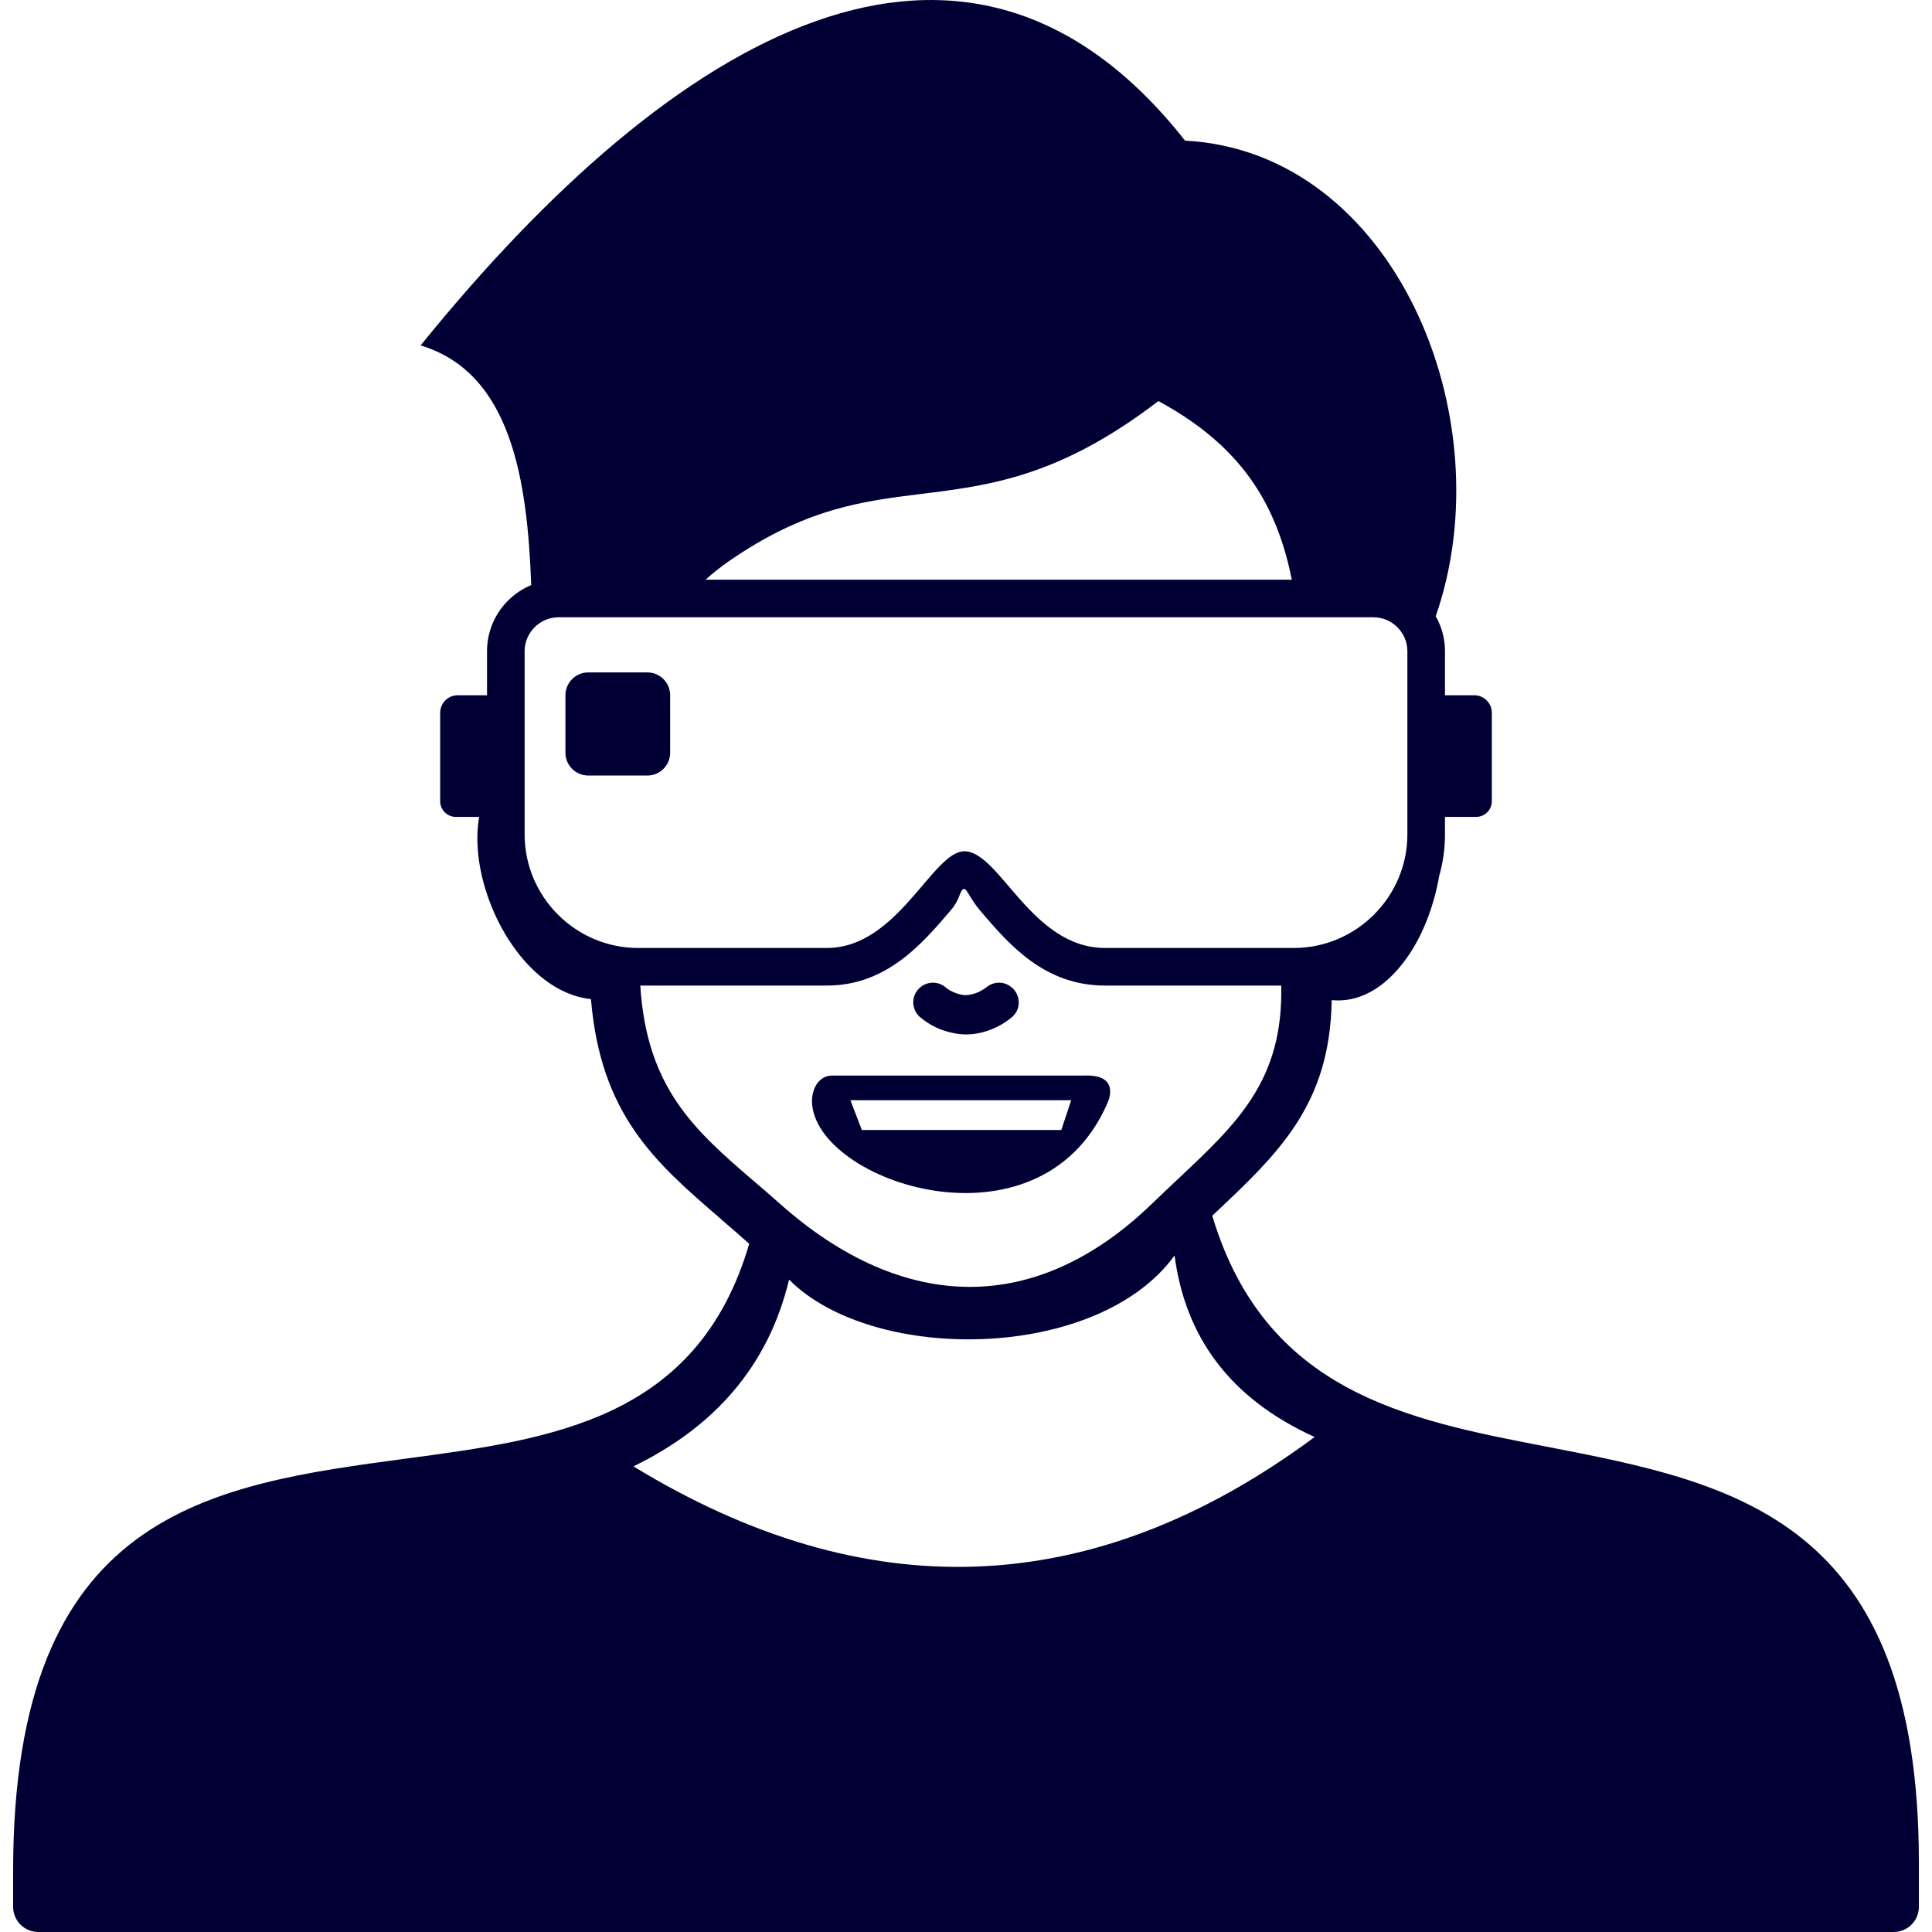 <svg width="24" height="24" viewBox="0 0 24 24" fill="none" xmlns="http://www.w3.org/2000/svg">
<path fill-rule="evenodd" clip-rule="evenodd" d="M0.163 23.687V23.239C0.163 18.773 2.598 18.447 5.06 18.117C6.855 17.877 8.668 17.634 9.307 15.451L9.272 15.42C9.184 15.341 9.072 15.244 8.962 15.15L8.944 15.133C8.134 14.436 7.462 13.846 7.341 12.411C6.93 12.369 6.566 12.065 6.309 11.658C6.101 11.328 5.962 10.924 5.935 10.55C5.925 10.412 5.93 10.277 5.952 10.148H5.663C5.556 10.148 5.468 10.06 5.468 9.953V8.854C5.468 8.735 5.565 8.637 5.684 8.637H6.05V8.09C6.05 7.845 6.149 7.623 6.31 7.462C6.393 7.379 6.49 7.313 6.599 7.268C6.551 5.967 6.354 4.632 5.225 4.291C8.371 0.402 11.998 -1.712 14.721 1.747C17.326 1.884 18.692 5.197 17.835 7.655C17.909 7.784 17.95 7.932 17.95 8.09V8.637H18.315C18.434 8.637 18.532 8.735 18.532 8.854V9.953C18.532 10.06 18.444 10.148 18.337 10.148H17.95V10.365C17.95 10.545 17.925 10.718 17.878 10.882C17.819 11.225 17.692 11.575 17.512 11.847C17.266 12.218 16.934 12.461 16.543 12.424C16.521 13.726 15.889 14.323 15.059 15.102C15.716 17.294 17.474 17.635 19.201 17.969C21.544 18.422 23.837 18.865 23.837 23.14V23.687C23.837 23.86 23.697 24 23.524 24H0.476C0.303 24 0.163 23.86 0.163 23.687ZM7.308 8.353H8.041C8.198 8.353 8.325 8.48 8.325 8.637V9.351C8.325 9.507 8.198 9.634 8.041 9.634H7.308C7.151 9.634 7.024 9.507 7.024 9.351V8.637C7.024 8.48 7.151 8.353 7.308 8.353ZM6.938 7.668C6.707 7.668 6.517 7.858 6.517 8.09V10.365C6.517 11.141 7.151 11.776 7.927 11.776H10.272C11.153 11.776 11.585 10.575 11.979 10.575C12.419 10.575 12.81 11.776 13.728 11.776H16.073C16.848 11.776 17.483 11.141 17.483 10.365V8.09C17.483 7.858 17.293 7.668 17.061 7.668H6.938ZM8.765 7.201H16.047C15.984 6.879 15.891 6.6 15.775 6.357C15.455 5.689 14.944 5.284 14.39 4.982C13.161 5.924 12.295 6.031 11.432 6.137C10.718 6.226 10.006 6.314 9.061 6.967C8.954 7.041 8.855 7.119 8.765 7.201ZM15.916 12.243H13.728C12.972 12.243 12.536 11.733 12.18 11.317C12.053 11.168 12.012 11.043 11.979 11.043C11.922 11.043 11.936 11.16 11.817 11.3C11.46 11.72 11.015 12.243 10.272 12.243H7.954C8.033 13.515 8.629 14.039 9.35 14.66L9.369 14.676C9.466 14.758 9.564 14.843 9.688 14.953C10.454 15.635 11.26 15.987 12.05 15.986C12.819 15.986 13.588 15.65 14.304 14.959C14.419 14.848 14.525 14.748 14.627 14.652C15.377 13.948 15.941 13.418 15.916 12.243ZM10.321 13.361H13.48C13.773 13.35 13.849 13.504 13.75 13.719C12.906 15.623 10.123 14.685 10.087 13.692C10.082 13.546 10.156 13.374 10.321 13.361ZM11.431 12.637C11.382 12.595 11.351 12.536 11.346 12.472C11.343 12.441 11.346 12.409 11.356 12.378C11.365 12.348 11.381 12.32 11.402 12.295C11.422 12.271 11.447 12.25 11.476 12.235C11.505 12.22 11.536 12.211 11.568 12.208C11.63 12.203 11.695 12.221 11.745 12.264C11.781 12.295 11.823 12.317 11.864 12.333C11.911 12.351 11.958 12.362 11.994 12.362C12.03 12.362 12.078 12.353 12.128 12.335C12.17 12.318 12.213 12.295 12.251 12.266L12.26 12.259C12.311 12.219 12.374 12.203 12.434 12.208C12.493 12.214 12.551 12.243 12.595 12.292L12.603 12.302C12.642 12.351 12.66 12.414 12.654 12.476C12.649 12.538 12.618 12.597 12.565 12.64C12.484 12.707 12.392 12.759 12.293 12.796C12.189 12.834 12.085 12.852 11.991 12.85C11.897 12.848 11.796 12.828 11.696 12.792C11.602 12.756 11.512 12.705 11.434 12.638L11.431 12.637ZM10.706 14.037L10.564 13.667H13.307L13.184 14.037H10.706ZM14.591 15.596C13.634 16.915 10.844 16.944 9.802 15.896C9.542 16.98 8.867 17.729 7.869 18.216C10.731 19.962 13.553 19.91 16.331 17.851C15.262 17.366 14.722 16.592 14.591 15.596Z" fill="#000034"/>
</svg>
